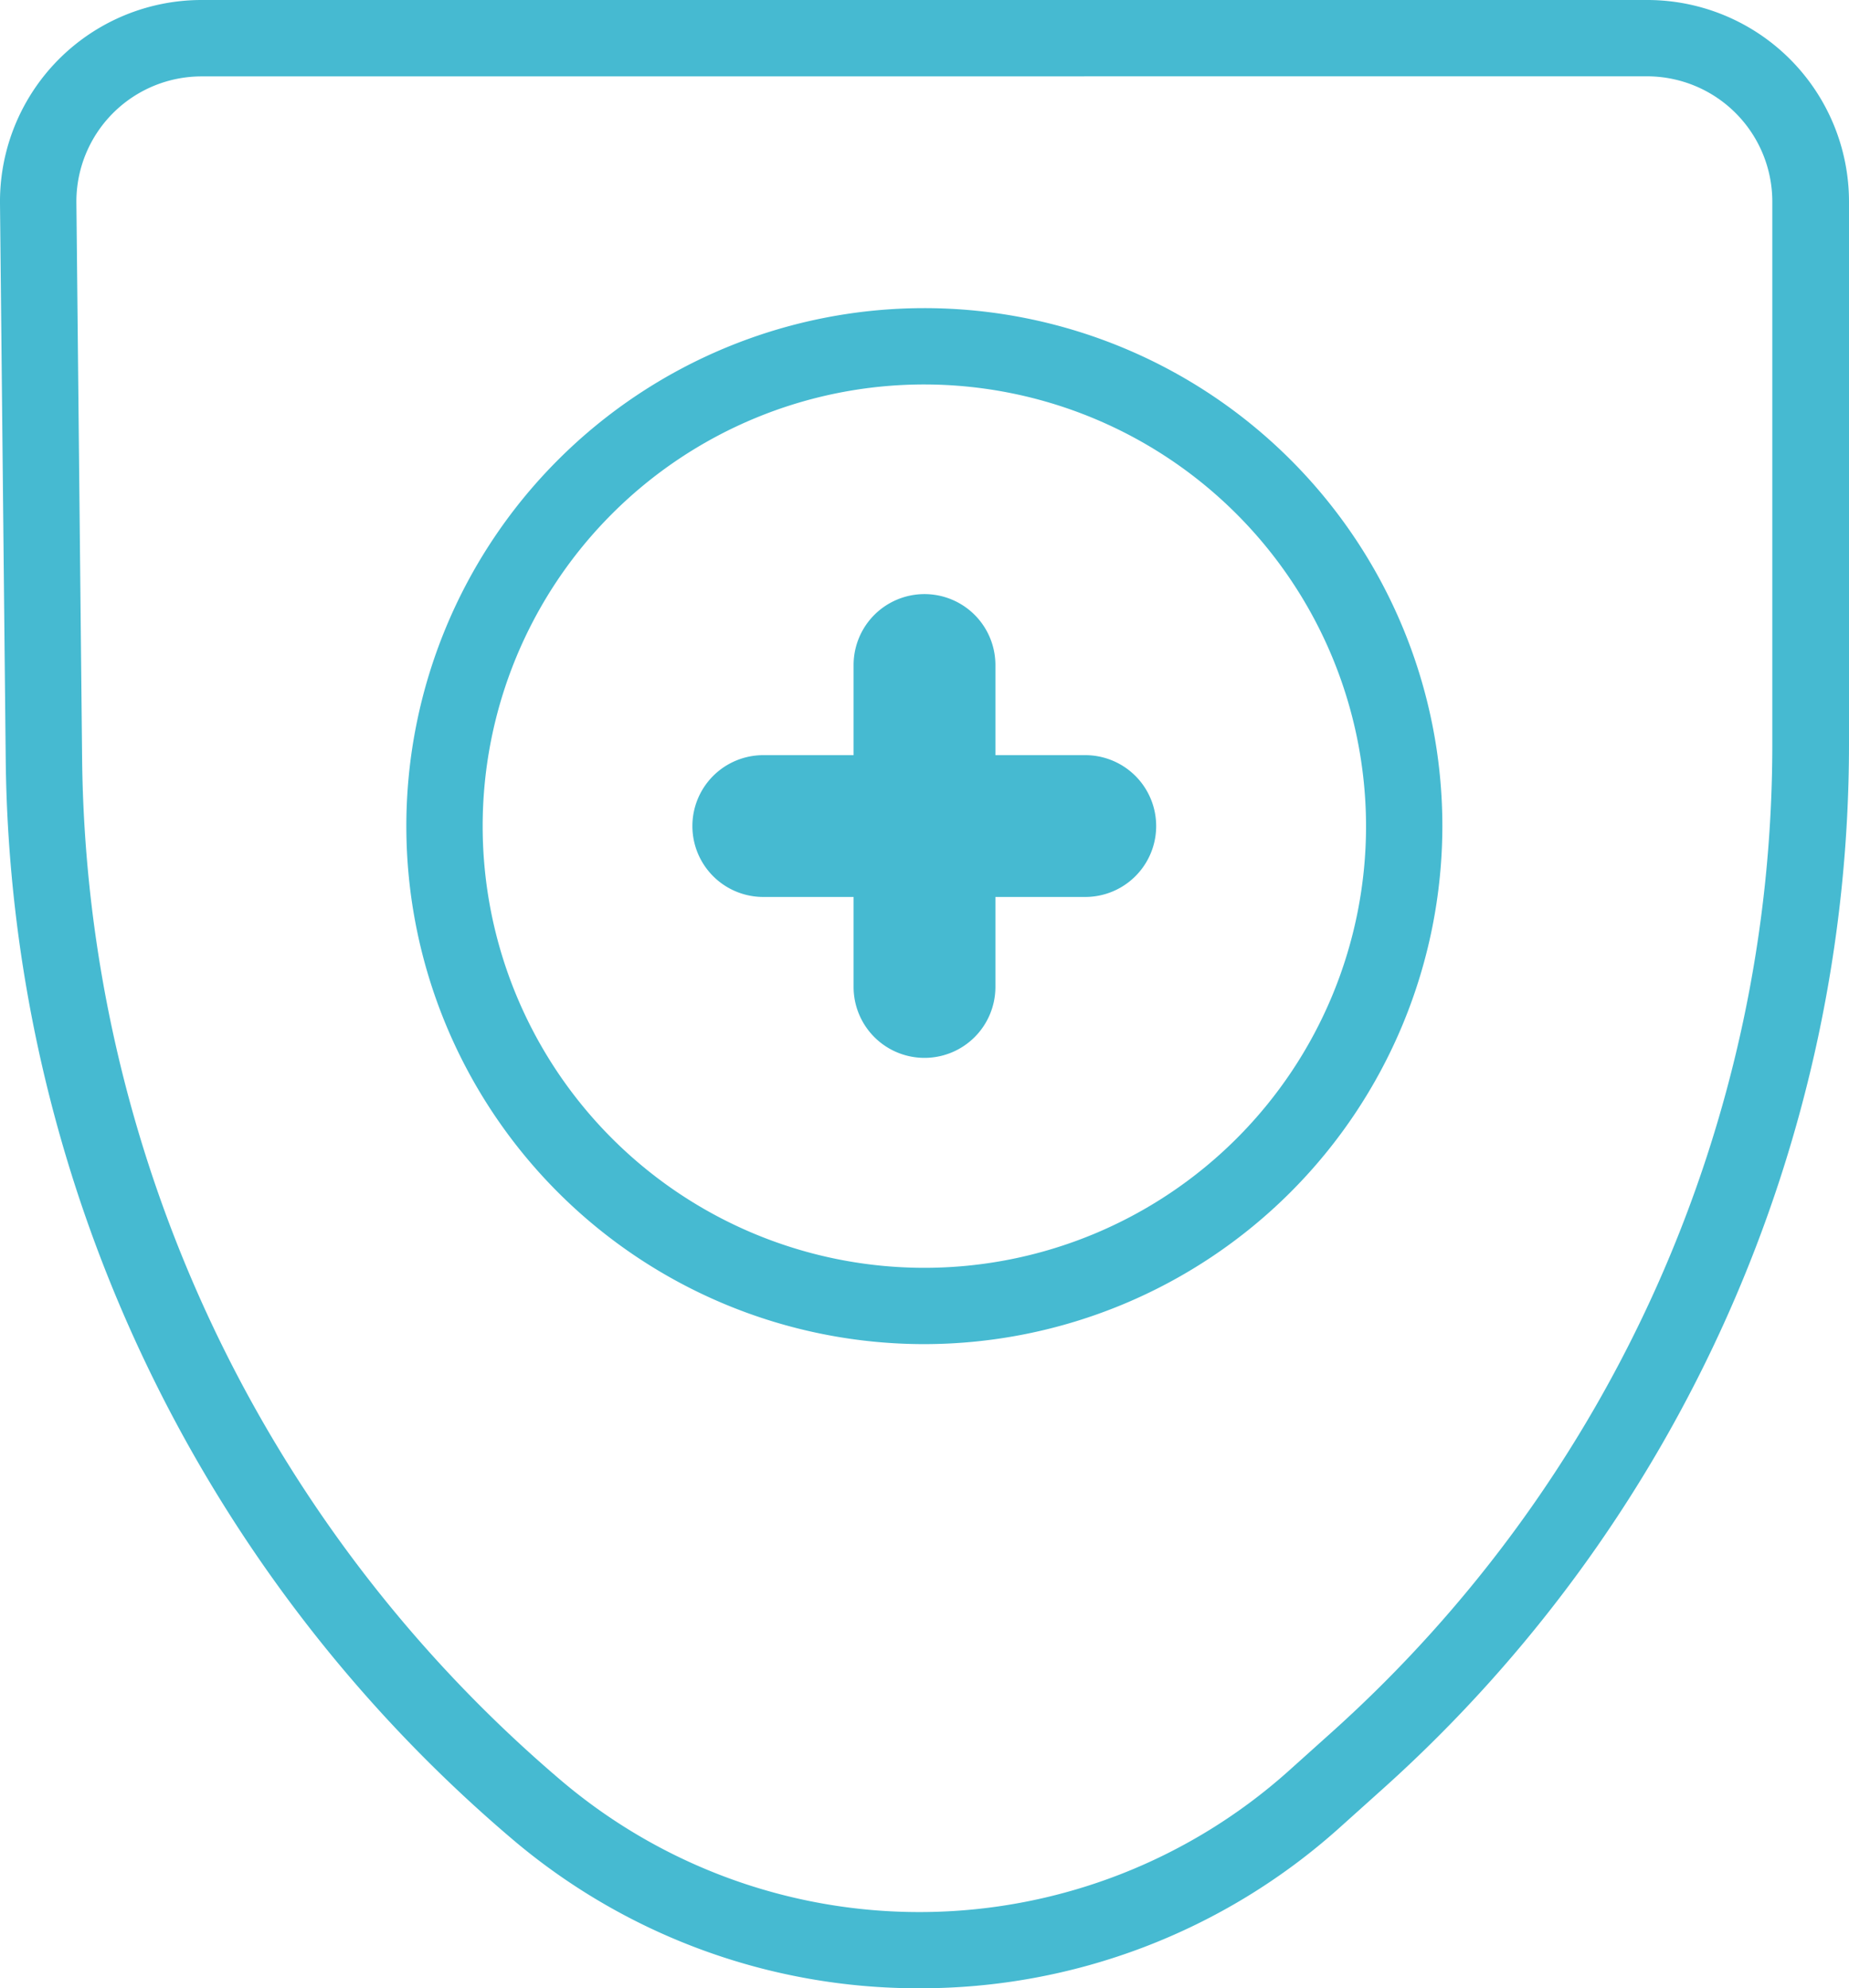 <svg xmlns="http://www.w3.org/2000/svg" width="25.268" height="27.172" viewBox="0 0 25.268 27.172">
    <defs>
        <clipPath id="h17ayxsxda">
            <path data-name="사각형 3583" style="fill:none" d="M0 0h25.268v27.172H0z"/>
        </clipPath>
    </defs>
    <g data-name="그룹 5507">
        <g data-name="그룹 5506" style="clip-path:url(#h17ayxsxda)">
            <path data-name="패스 7612" d="M12.563 27.172a8.561 8.561 0 0 1-5.549-2.027A19.628 19.628 0 0 1 .078 10.368L0 2.783A2.755 2.755 0 0 1 2.754 0h19.76a2.757 2.757 0 0 1 2.754 2.754v7.428a19.182 19.182 0 0 1-6.351 14.247l-.617.554a8.568 8.568 0 0 1-5.738 2.189M2.754 1.044a1.711 1.711 0 0 0-1.71 1.728l.078 7.586A18.585 18.585 0 0 0 7.689 24.35a7.565 7.565 0 0 0 9.914-.142l.617-.554a18.136 18.136 0 0 0 6-13.47v-7.43a1.713 1.713 0 0 0-1.711-1.711z" style="fill:#46bad1"/>
            <path data-name="패스 7613" d="M44.325 42.394a7.079 7.079 0 1 1 7.079-7.08 7.087 7.087 0 0 1-7.079 7.08m0-13.115a6.036 6.036 0 1 0 6.036 6.036 6.043 6.043 0 0 0-6.036-6.036" transform="translate(-31.693 -24.025)" style="fill:#46bad1"/>
            <path data-name="패스 7614" d="M68.847 71.157h-4.4a.969.969 0 0 1 0-1.938h4.4a.969.969 0 1 1 0 1.938" transform="translate(-54.016 -58.899)" style="fill:#46bad1"/>
            <path data-name="패스 7615" d="M79.2 60.806a.969.969 0 0 1-.969-.969v-4.4a.969.969 0 0 1 1.938 0v4.4a.969.969 0 0 1-.969.969" transform="translate(-66.566 -46.349)" style="fill:#46bad1"/>
        </g>
    </g>
</svg>
